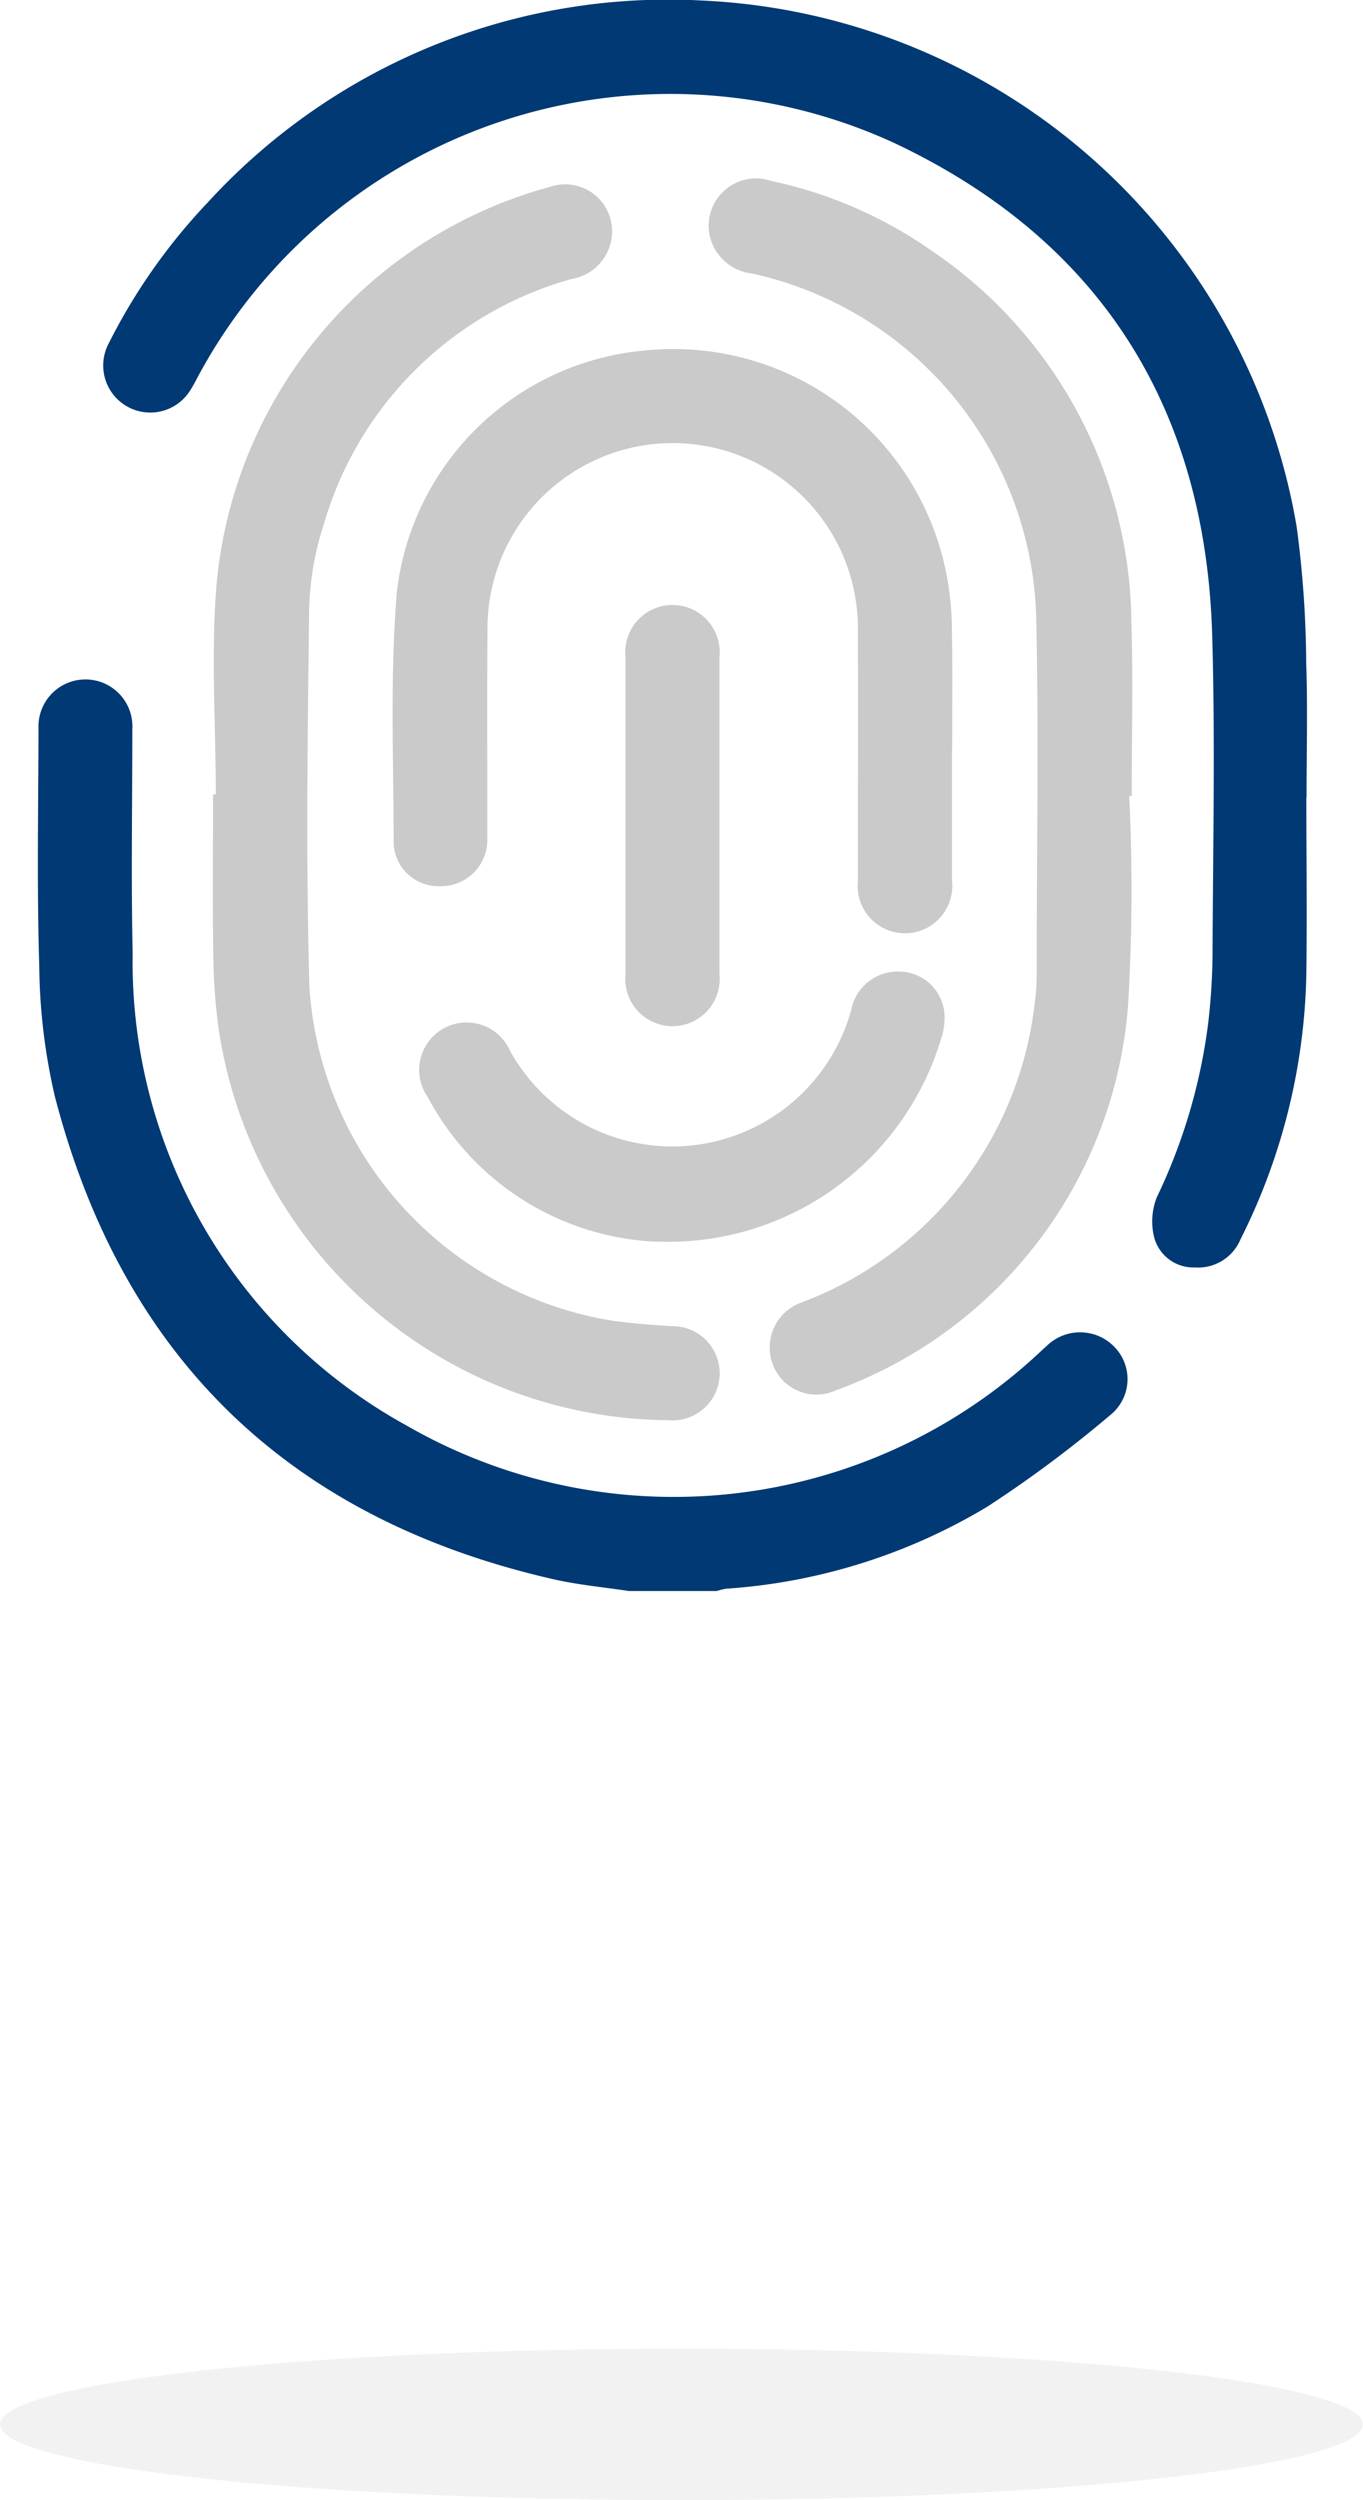 <svg xmlns="http://www.w3.org/2000/svg" xmlns:xlink="http://www.w3.org/1999/xlink" width="36" height="66" viewBox="0 0 36 66">
  <defs>
    <clipPath id="clip-path">
      <rect id="Rectangle_201" data-name="Rectangle 201" width="33.52" height="42" fill="none"/>
    </clipPath>
  </defs>
  <g id="Group_411" data-name="Group 411" transform="translate(-424 -360)">
    <g id="Group_373" data-name="Group 373" transform="translate(425 360)">
      <g id="Group_372" data-name="Group 372" clip-path="url(#clip-path)">
        <path id="Path_2784" data-name="Path 2784" d="M15.613,187.619c-.672-.1-1.353-.164-2.013-.315-6.949-1.589-11.356-5.833-13.148-12.73a15.742,15.742,0,0,1-.415-3.447c-.065-2.09-.025-4.183-.02-6.275a1.241,1.241,0,1,1,2.478.026c0,1.969-.034,3.938.009,5.907a13.969,13.969,0,0,0,7.239,12.468,14.151,14.151,0,0,0,16.572-1.8c.111-.1.219-.206.332-.305a1.26,1.26,0,0,1,1.8.04,1.216,1.216,0,0,1-.126,1.789,32.059,32.059,0,0,1-3.246,2.417,15.4,15.4,0,0,1-6.894,2.164,1.682,1.682,0,0,0-.272.068Z" transform="translate(0 -145.619)" fill="#003974"/>
        <path id="Path_2785" data-name="Path 2785" d="M47.518,21.056c0,1.545.02,3.09,0,4.635a16.237,16.237,0,0,1-1.737,7.02,1.215,1.215,0,0,1-1.213.747,1.069,1.069,0,0,1-1.071-.8,1.734,1.734,0,0,1,.073-1.057,14.9,14.9,0,0,0,1.358-4.616,16.773,16.773,0,0,0,.112-1.8c.011-2.8.071-5.608-.009-8.409-.172-6.016-2.963-10.444-8.412-13.008A14.161,14.161,0,0,0,18.257,9.914c-.065.12-.124.244-.2.36a1.243,1.243,0,0,1-2.18-1.193,15.516,15.516,0,0,1,2.631-3.744A16.489,16.489,0,0,1,31.56.014,16.7,16.7,0,0,1,47.261,13.9a28.032,28.032,0,0,1,.253,3.591c.041,1.188.009,2.379.009,3.568Z" transform="translate(-14.014 0)" fill="#003974"/>
        <path id="Path_2786" data-name="Path 2786" d="M42.249,60.548c0-1.872-.136-3.756.026-5.613A12,12,0,0,1,51.11,44.5a1.236,1.236,0,0,1,1.567.876,1.272,1.272,0,0,1-1.016,1.562A9.446,9.446,0,0,0,45.1,53.423a7.83,7.83,0,0,0-.386,2.25c-.039,3.321-.088,6.645.008,9.964a9.548,9.548,0,0,0,7.976,8.8c.526.076,1.059.115,1.59.148a1.244,1.244,0,1,1-.071,2.484A12.114,12.114,0,0,1,42.323,66.732a15.765,15.765,0,0,1-.141-1.96c-.021-1.408-.006-2.816-.006-4.224h.074" transform="translate(-37.549 -39.577)" fill="rgba(161,161,161,0.57)"/>
        <path id="Path_2787" data-name="Path 2787" d="M172.718,59.444a50.776,50.776,0,0,1-.033,5.571,11.774,11.774,0,0,1-7.73,10.126,1.229,1.229,0,0,1-1.655-.7,1.262,1.262,0,0,1,.773-1.629,9.586,9.586,0,0,0,6.145-7.866,5.67,5.67,0,0,0,.056-.858c0-3.117.057-6.235-.012-9.35a9.559,9.559,0,0,0-7.512-9.086,1.284,1.284,0,0,1-1.112-1,1.249,1.249,0,0,1,1.62-1.444,11.546,11.546,0,0,1,4.219,1.828,11.976,11.976,0,0,1,5.3,9.9c.046,1.5.007,3.007.007,4.511h-.069" transform="translate(-143.893 -38.433)" fill="rgba(161,161,161,0.57)"/>
        <path id="Path_2788" data-name="Path 2788" d="M100.239,94.7c0,1.162,0,2.324,0,3.487a1.25,1.25,0,1,1-2.487.014c0-2.188.008-4.375,0-6.563a4.892,4.892,0,1,0-9.782-.036c-.017,1.8,0,3.61-.007,5.414A1.224,1.224,0,0,1,86.7,98.328a1.185,1.185,0,0,1-1.209-1.11c0-2.227-.1-4.465.087-6.679a7.237,7.237,0,0,1,6.556-6.353,7.345,7.345,0,0,1,7.978,6.011,7.95,7.95,0,0,1,.125,1.385c.018,1.039.006,2.078.006,3.117" transform="translate(-76.094 -74.934)" fill="rgba(161,161,161,0.57)"/>
        <path id="Path_2789" data-name="Path 2789" d="M98.241,241.12a7.192,7.192,0,0,1-6.016-3.806,1.253,1.253,0,1,1,2.165-1.236,4.9,4.9,0,0,0,9.009-1.064,1.255,1.255,0,0,1,1.337-1.023,1.21,1.21,0,0,1,1.125,1.062,1.643,1.643,0,0,1-.053.6,7.519,7.519,0,0,1-7.568,5.462" transform="translate(-81.92 -208.341)" fill="rgba(161,161,161,0.57)"/>
        <path id="Path_2790" data-name="Path 2790" d="M144.072,151.286c0,1.394,0,2.787,0,4.181a1.247,1.247,0,1,1-2.48,0q0-4.181,0-8.362a1.247,1.247,0,1,1,2.48,0c0,1.394,0,2.787,0,4.181" transform="translate(-126.07 -129.756)" fill="rgba(161,161,161,0.57)"/>
      </g>
    </g>
    <ellipse id="Ellipse_134" data-name="Ellipse 134" cx="18" cy="2" rx="18" ry="2" transform="translate(424 422)" fill="rgba(161,161,161,0.31)" opacity="0.43"/>
  </g>
</svg>
